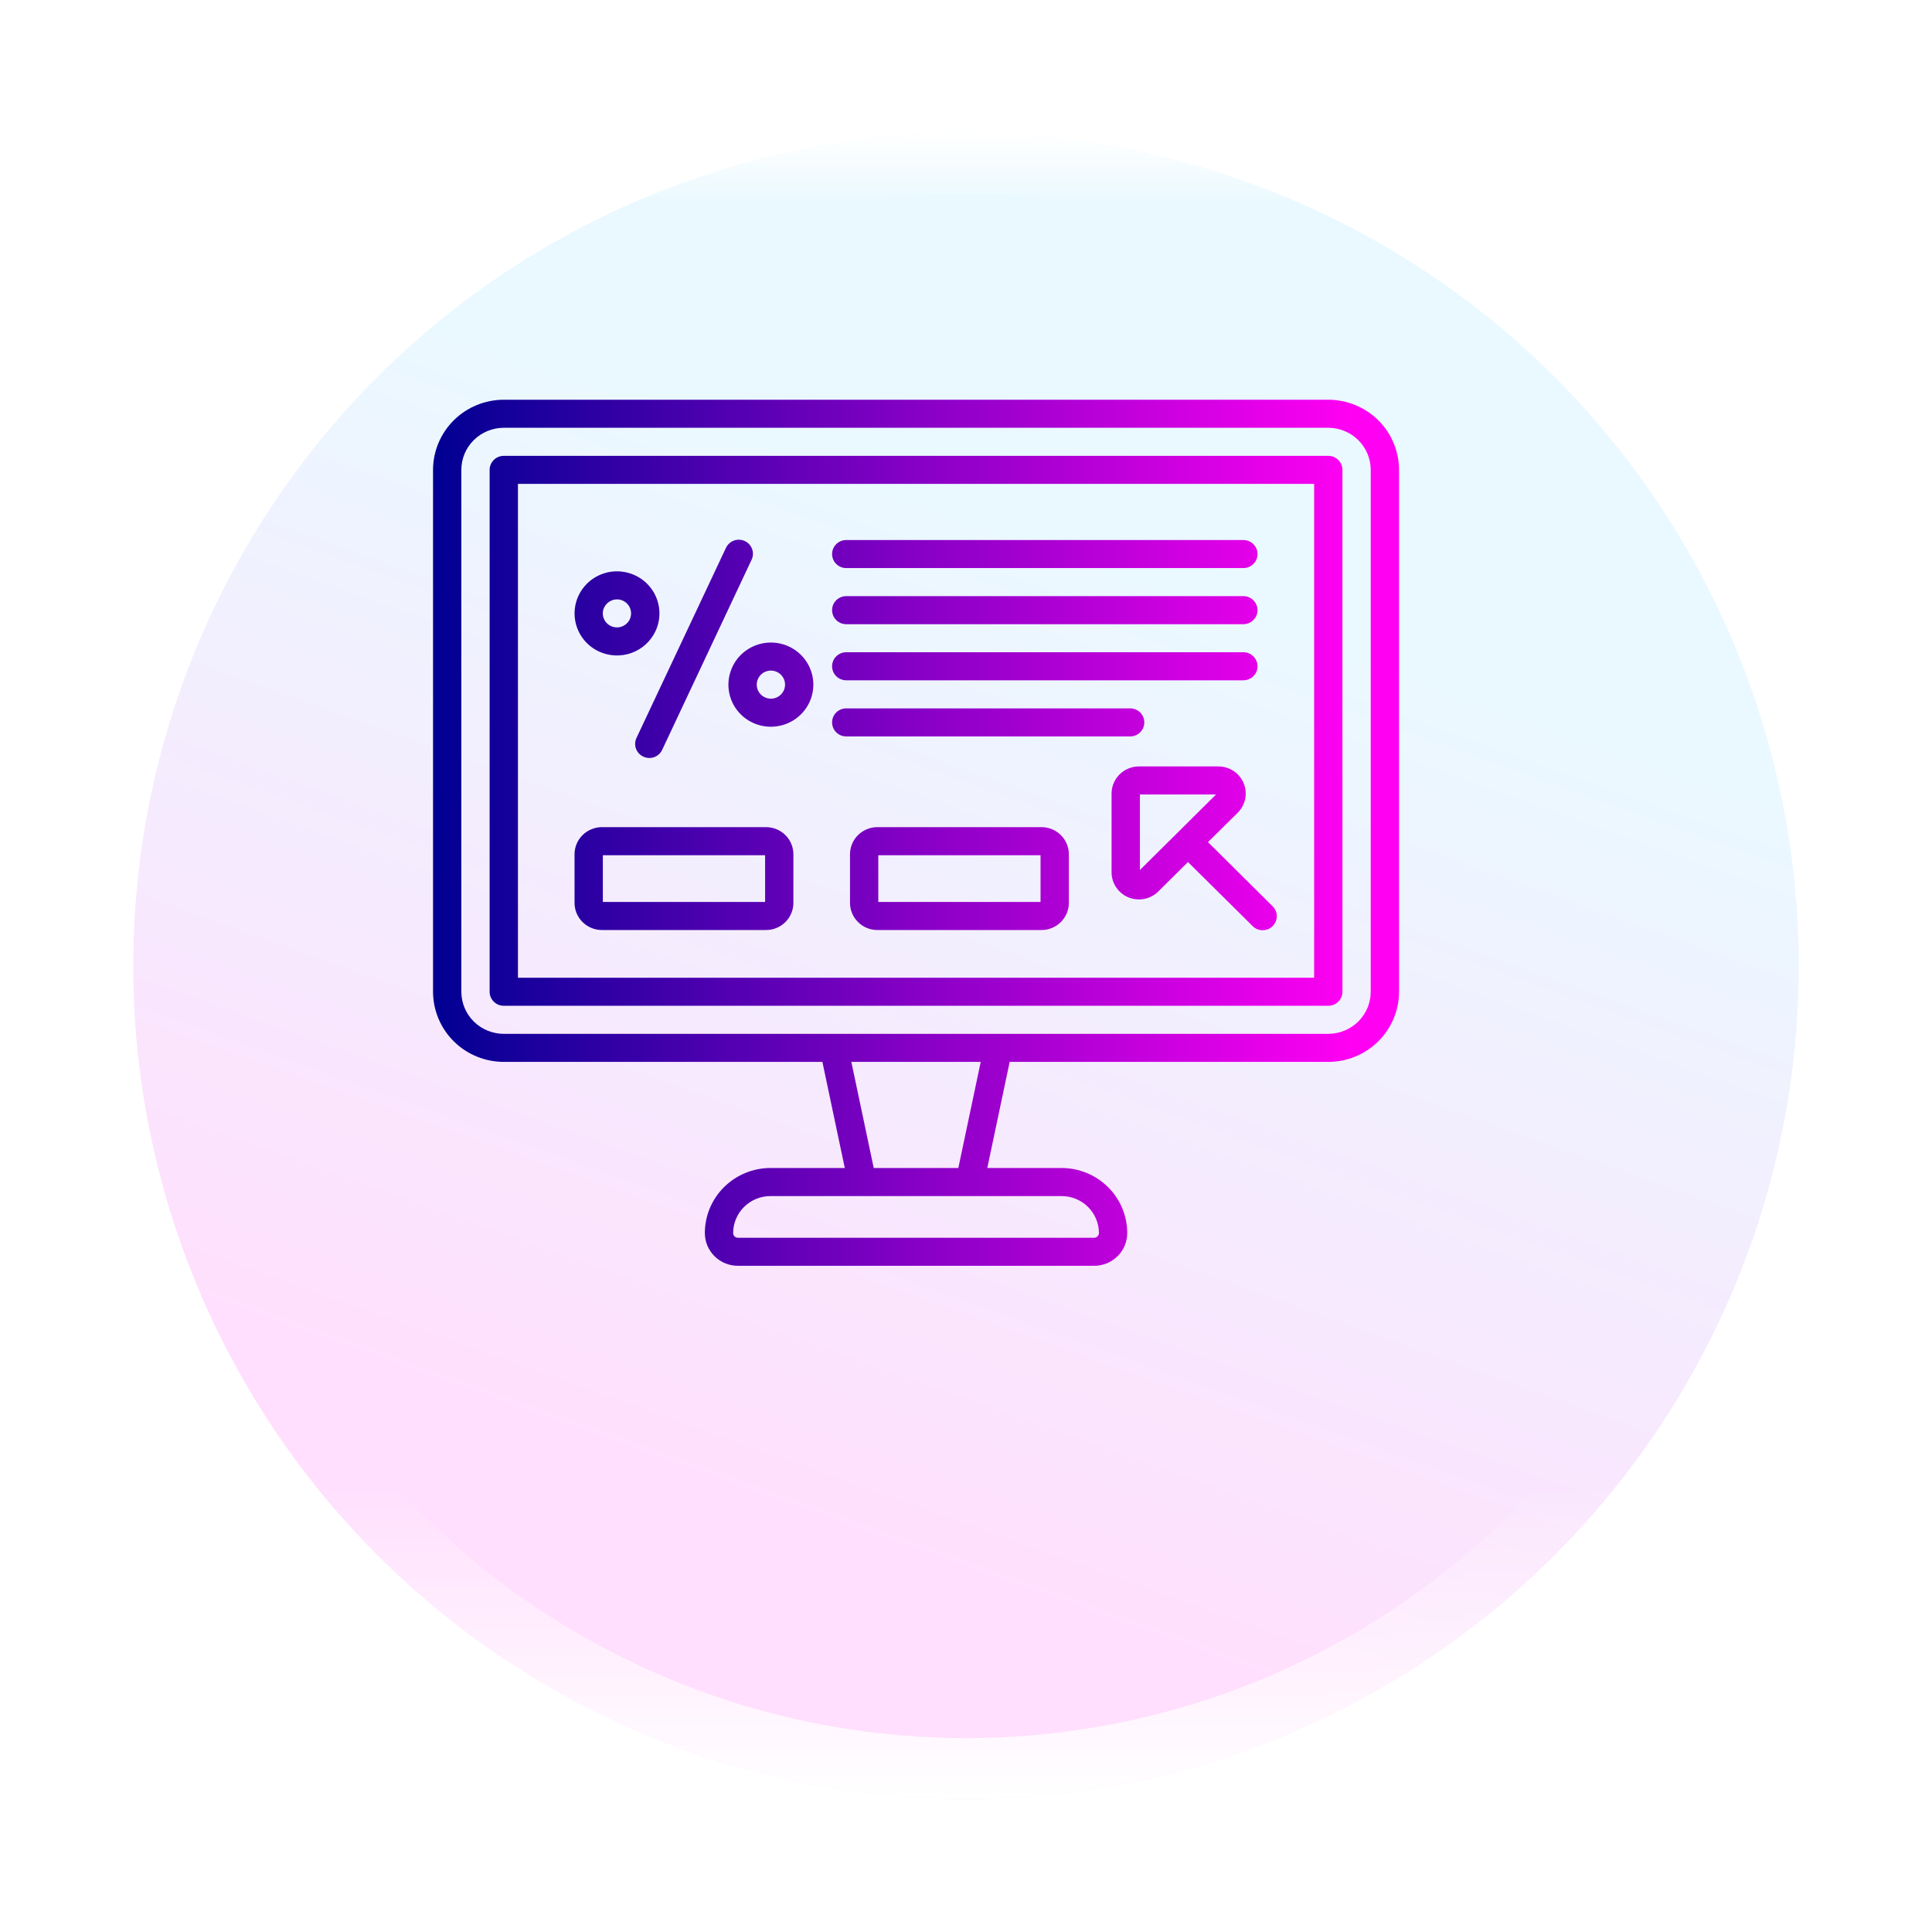 <svg width="58" height="58" viewBox="0 0 58 58" fill="none" xmlns="http://www.w3.org/2000/svg">
<g filter="url(#filter0_d_80_716)">
<circle cx="27" cy="25" r="25" fill="white" fill-opacity="0.29"/>
<circle cx="27" cy="25" r="25" fill="url(#paint0_linear_80_716)"/>
<circle cx="27" cy="25" r="24.09" stroke="url(#paint1_linear_80_716)" stroke-width="1.82"/>
</g>
<path d="M37.157 24.399C37.272 24.285 37.35 24.14 37.382 23.982C37.413 23.824 37.397 23.66 37.335 23.511C37.273 23.363 37.168 23.235 37.033 23.146C36.898 23.057 36.739 23.009 36.577 23.009H34.191C33.974 23.009 33.765 23.095 33.611 23.247C33.457 23.4 33.37 23.607 33.37 23.823V26.187C33.37 26.348 33.418 26.506 33.509 26.64C33.599 26.774 33.727 26.878 33.877 26.94C34.028 27.001 34.193 27.017 34.352 26.986C34.511 26.954 34.658 26.877 34.773 26.763L35.664 25.879L37.6 27.797C37.639 27.837 37.686 27.869 37.737 27.892C37.789 27.914 37.845 27.925 37.901 27.926C37.958 27.926 38.014 27.916 38.066 27.895C38.118 27.873 38.166 27.842 38.206 27.803C38.245 27.763 38.277 27.716 38.298 27.664C38.32 27.613 38.331 27.557 38.33 27.501C38.33 27.445 38.318 27.39 38.296 27.339C38.273 27.287 38.241 27.241 38.2 27.202L36.265 25.281L37.157 24.399ZM35.365 24.984L34.221 26.118V23.851H36.506L35.365 24.984ZM31.267 24.831H26.339C26.121 24.832 25.912 24.918 25.758 25.07C25.604 25.223 25.518 25.43 25.518 25.646V27.106C25.518 27.322 25.605 27.529 25.759 27.681C25.912 27.834 26.121 27.92 26.339 27.92H31.267C31.484 27.92 31.693 27.834 31.847 27.681C32.001 27.529 32.088 27.322 32.088 27.106V25.646C32.088 25.43 32.001 25.223 31.847 25.07C31.693 24.918 31.484 24.832 31.267 24.831ZM31.238 27.078H26.367V25.674H31.238V27.078ZM25.404 17.054H37.327C37.44 17.054 37.548 17.01 37.627 16.931C37.707 16.852 37.752 16.744 37.752 16.633C37.752 16.521 37.707 16.414 37.627 16.335C37.548 16.256 37.44 16.212 37.327 16.212H25.404C25.292 16.212 25.184 16.256 25.104 16.335C25.024 16.414 24.98 16.521 24.98 16.633C24.98 16.744 25.024 16.852 25.104 16.931C25.184 17.01 25.292 17.054 25.404 17.054ZM25.404 18.739H37.327C37.44 18.739 37.548 18.694 37.627 18.615C37.707 18.536 37.752 18.429 37.752 18.317C37.752 18.206 37.707 18.099 37.627 18.02C37.548 17.941 37.44 17.896 37.327 17.896H25.404C25.292 17.896 25.184 17.941 25.104 18.02C25.024 18.099 24.98 18.206 24.98 18.317C24.98 18.429 25.024 18.536 25.104 18.615C25.184 18.694 25.292 18.739 25.404 18.739ZM39.876 12H15.124C14.561 12.001 14.021 12.223 13.623 12.617C13.225 13.012 13.001 13.547 13 14.106V29.773C13.001 30.331 13.225 30.867 13.623 31.262C14.021 31.656 14.561 31.878 15.124 31.879H24.689L25.361 35.064H23.13C22.607 35.065 22.107 35.271 21.737 35.637C21.368 36.003 21.16 36.499 21.16 37.017C21.16 37.278 21.265 37.528 21.45 37.712C21.636 37.896 21.888 38 22.151 38H32.849C33.112 38 33.364 37.896 33.55 37.712C33.736 37.528 33.84 37.278 33.84 37.017C33.84 36.499 33.632 36.003 33.263 35.637C32.893 35.271 32.393 35.065 31.87 35.064H29.639L30.311 31.879H39.876C40.439 31.878 40.979 31.656 41.377 31.262C41.775 30.867 41.999 30.331 42 29.773V14.106C41.999 13.547 41.775 13.012 41.377 12.617C40.979 12.223 40.439 12.001 39.876 12ZM31.87 35.907C32.167 35.907 32.452 36.024 32.662 36.232C32.872 36.441 32.99 36.723 32.991 37.017C32.991 37.054 32.976 37.09 32.949 37.117C32.923 37.143 32.887 37.158 32.849 37.158H22.151C22.113 37.158 22.077 37.143 22.051 37.117C22.024 37.09 22.009 37.054 22.009 37.017C22.01 36.723 22.128 36.441 22.338 36.232C22.548 36.024 22.833 35.907 23.13 35.907H31.87ZM25.558 31.879H29.442L28.77 35.064H26.23L25.558 31.879ZM41.15 29.773C41.15 30.108 41.016 30.429 40.777 30.666C40.538 30.903 40.214 31.036 39.876 31.037H15.124C14.786 31.036 14.462 30.903 14.223 30.666C13.984 30.429 13.85 30.108 13.85 29.773V14.106C13.85 13.771 13.984 13.45 14.223 13.213C14.462 12.976 14.786 12.843 15.124 12.842H39.876C40.214 12.843 40.538 12.976 40.777 13.213C41.016 13.45 41.15 13.771 41.15 14.106V29.773ZM18.069 27.92H22.997C23.215 27.92 23.424 27.834 23.578 27.681C23.731 27.529 23.818 27.322 23.818 27.106V25.646C23.818 25.43 23.732 25.223 23.578 25.07C23.424 24.918 23.215 24.832 22.997 24.831H18.069C17.852 24.832 17.643 24.918 17.489 25.07C17.335 25.223 17.248 25.43 17.248 25.646V27.106C17.248 27.322 17.335 27.529 17.489 27.681C17.643 27.834 17.852 27.92 18.069 27.92ZM18.098 25.674H22.969V27.078H18.098V25.674ZM17.984 19.56C18.291 19.701 18.641 19.716 18.959 19.602C19.276 19.487 19.535 19.252 19.678 18.949C19.784 18.722 19.821 18.47 19.782 18.223C19.744 17.976 19.633 17.745 19.462 17.561C19.292 17.377 19.07 17.247 18.825 17.188C18.581 17.128 18.323 17.142 18.087 17.228C17.85 17.313 17.644 17.466 17.495 17.668C17.346 17.87 17.261 18.11 17.25 18.36C17.239 18.61 17.303 18.857 17.433 19.071C17.564 19.284 17.756 19.455 17.984 19.56ZM18.138 18.237C18.172 18.164 18.227 18.103 18.295 18.06C18.363 18.017 18.443 17.994 18.524 17.994C18.585 17.994 18.646 18.007 18.702 18.033C18.778 18.069 18.841 18.126 18.885 18.197C18.928 18.268 18.949 18.351 18.945 18.434C18.942 18.517 18.913 18.597 18.863 18.664C18.813 18.731 18.745 18.782 18.666 18.81C18.587 18.839 18.502 18.843 18.42 18.823C18.338 18.804 18.265 18.76 18.208 18.699C18.151 18.638 18.114 18.561 18.101 18.479C18.088 18.397 18.1 18.313 18.136 18.237H18.138ZM39.876 13.685H15.124C15.011 13.685 14.903 13.729 14.824 13.808C14.744 13.887 14.699 13.994 14.699 14.106V29.773C14.699 29.885 14.744 29.992 14.824 30.071C14.903 30.15 15.011 30.194 15.124 30.194H39.876C39.989 30.194 40.097 30.15 40.176 30.071C40.256 29.992 40.301 29.885 40.301 29.773V14.106C40.301 13.994 40.256 13.887 40.176 13.808C40.097 13.729 39.989 13.685 39.876 13.685ZM39.451 29.352H15.549V14.527H39.451V29.352ZM25.404 20.423H37.327C37.44 20.423 37.548 20.379 37.627 20.3C37.707 20.221 37.752 20.114 37.752 20.002C37.752 19.89 37.707 19.783 37.627 19.704C37.548 19.625 37.44 19.581 37.327 19.581H25.404C25.292 19.581 25.184 19.625 25.104 19.704C25.024 19.783 24.98 19.89 24.98 20.002C24.98 20.114 25.024 20.221 25.104 20.3C25.184 20.379 25.292 20.423 25.404 20.423ZM25.404 22.108H33.929C34.041 22.108 34.149 22.064 34.229 21.985C34.309 21.906 34.353 21.799 34.353 21.687C34.353 21.575 34.309 21.468 34.229 21.389C34.149 21.31 34.041 21.266 33.929 21.266H25.404C25.292 21.266 25.184 21.31 25.104 21.389C25.024 21.468 24.98 21.575 24.98 21.687C24.98 21.799 25.024 21.906 25.104 21.985C25.184 22.064 25.292 22.108 25.404 22.108ZM19.313 22.715C19.363 22.738 19.418 22.752 19.474 22.754C19.53 22.757 19.586 22.749 19.639 22.73C19.691 22.711 19.739 22.682 19.781 22.644C19.822 22.607 19.855 22.562 19.879 22.511L22.56 16.811C22.585 16.761 22.6 16.706 22.603 16.65C22.607 16.594 22.599 16.538 22.58 16.485C22.561 16.432 22.532 16.383 22.494 16.341C22.456 16.3 22.41 16.266 22.359 16.242C22.307 16.219 22.252 16.205 22.195 16.203C22.139 16.201 22.082 16.21 22.029 16.23C21.976 16.25 21.928 16.28 21.887 16.319C21.846 16.357 21.813 16.403 21.79 16.455L19.107 22.155C19.059 22.256 19.055 22.372 19.093 22.477C19.132 22.582 19.211 22.667 19.313 22.715ZM21.988 20.019C21.881 20.245 21.844 20.498 21.882 20.746C21.92 20.993 22.031 21.223 22.202 21.408C22.372 21.592 22.594 21.722 22.839 21.781C23.084 21.841 23.342 21.826 23.579 21.74C23.776 21.669 23.952 21.551 24.092 21.396C24.232 21.241 24.331 21.055 24.381 20.853C24.43 20.651 24.429 20.44 24.377 20.239C24.325 20.038 24.224 19.852 24.082 19.699C23.941 19.546 23.763 19.43 23.566 19.361C23.368 19.292 23.156 19.273 22.949 19.304C22.742 19.336 22.546 19.418 22.378 19.542C22.21 19.667 22.076 19.831 21.988 20.019ZM22.758 20.375C22.805 20.274 22.891 20.195 22.997 20.157C23.103 20.119 23.22 20.124 23.322 20.171C23.424 20.218 23.503 20.304 23.542 20.409C23.581 20.514 23.575 20.63 23.528 20.731C23.48 20.832 23.394 20.911 23.288 20.949C23.182 20.987 23.065 20.982 22.963 20.935C22.861 20.888 22.782 20.802 22.743 20.697C22.705 20.592 22.71 20.476 22.758 20.375Z" fill="url(#paint2_linear_80_716)"/>
<defs>
<filter id="filter0_d_80_716" x="0" y="0" width="58" height="58" filterUnits="userSpaceOnUse" color-interpolation-filters="sRGB">
<feFlood flood-opacity="0" result="BackgroundImageFix"/>
<feColorMatrix in="SourceAlpha" type="matrix" values="0 0 0 0 0 0 0 0 0 0 0 0 0 0 0 0 0 0 127 0" result="hardAlpha"/>
<feOffset dx="2" dy="4"/>
<feGaussianBlur stdDeviation="2"/>
<feComposite in2="hardAlpha" operator="out"/>
<feColorMatrix type="matrix" values="0 0 0 0 0 0 0 0 0 0 0 0 0 0 0 0 0 0 0.11 0"/>
<feBlend mode="normal" in2="BackgroundImageFix" result="effect1_dropShadow_80_716"/>
<feBlend mode="normal" in="SourceGraphic" in2="effect1_dropShadow_80_716" result="shape"/>
</filter>
<linearGradient id="paint0_linear_80_716" x1="42.5" y1="6.5" x2="27" y2="50" gradientUnits="userSpaceOnUse">
<stop offset="0.203" stop-color="#EAF9FF"/>
<stop offset="0.87" stop-color="#FFDFFD"/>
</linearGradient>
<linearGradient id="paint1_linear_80_716" x1="27" y1="0" x2="27" y2="50" gradientUnits="userSpaceOnUse">
<stop stop-color="white"/>
<stop offset="0.042" stop-color="white" stop-opacity="0"/>
<stop offset="0.812" stop-color="white" stop-opacity="0"/>
<stop offset="1" stop-color="white"/>
</linearGradient>
<linearGradient id="paint2_linear_80_716" x1="13" y1="25" x2="40.578" y2="25" gradientUnits="userSpaceOnUse">
<stop stop-color="#000092"/>
<stop offset="1" stop-color="#FF00F3"/>
</linearGradient>
</defs>
</svg>
